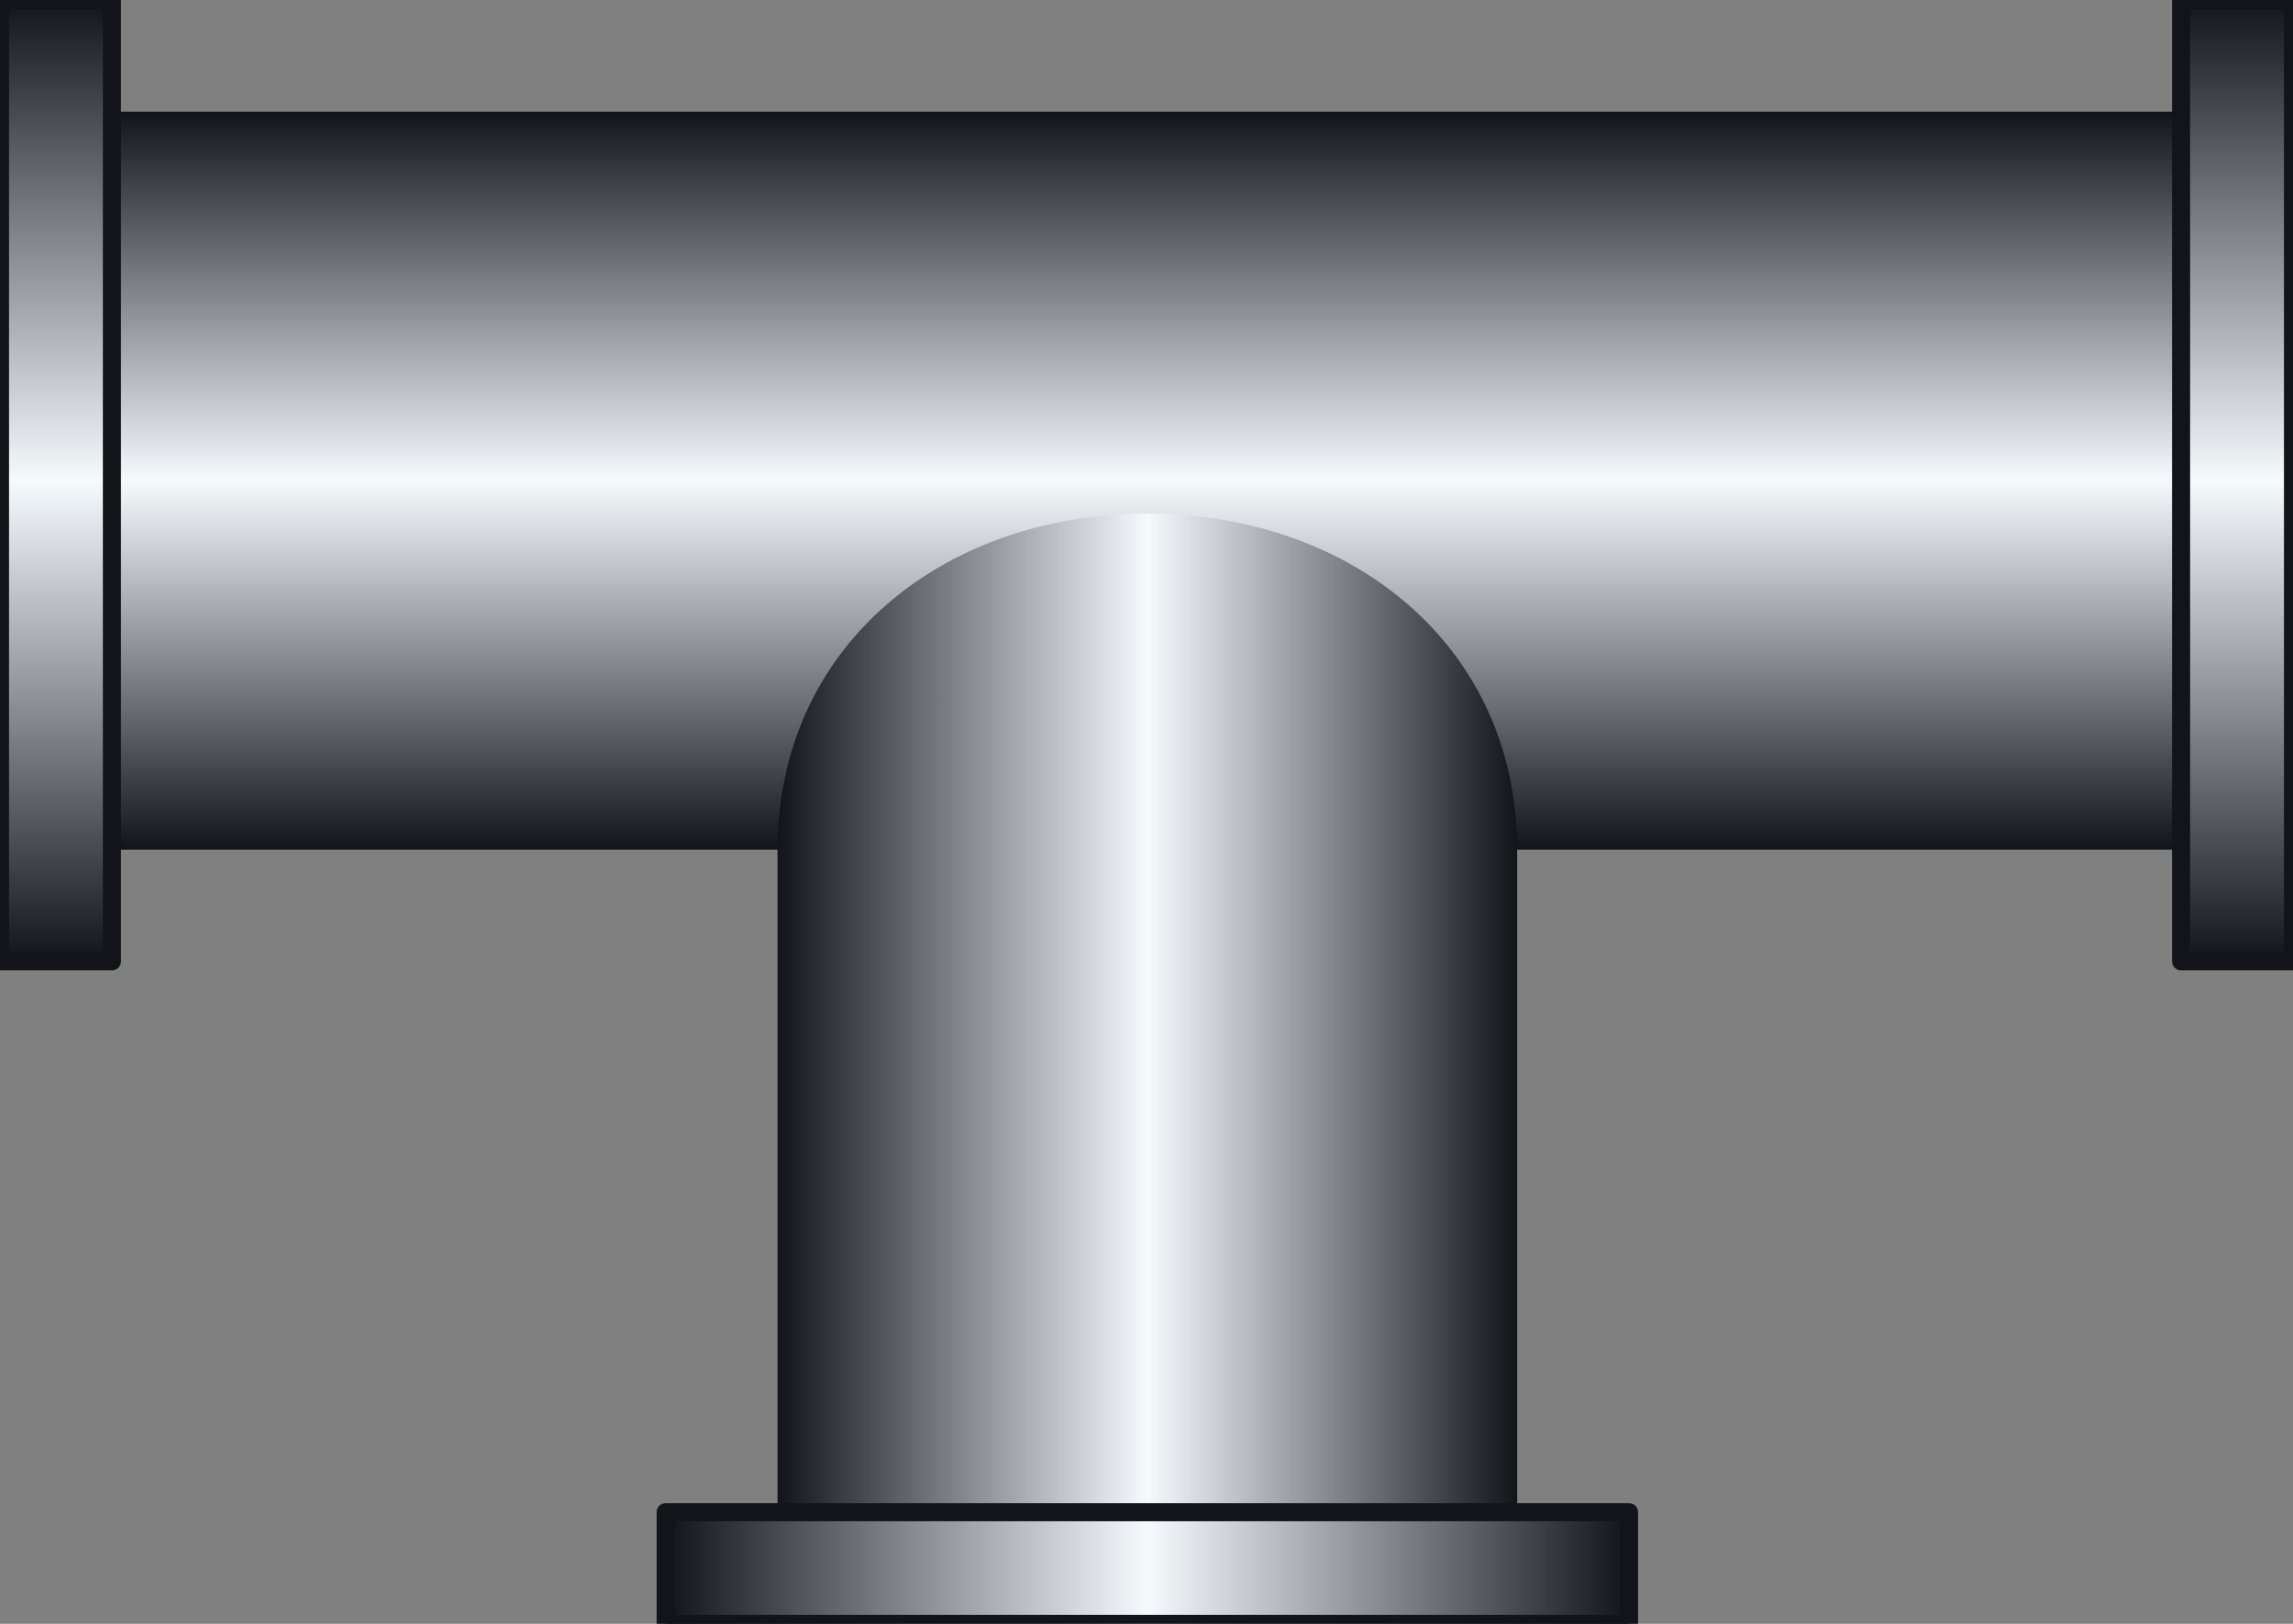 <?xml version="1.0" encoding="UTF-8" standalone="no"?>
<svg
   xmlns:a="http://ns.adobe.com/AdobeSVGViewerExtensions/3.0/"
   xmlns:dc="http://purl.org/dc/elements/1.1/"
   xmlns:cc="http://creativecommons.org/ns#"
   xmlns:rdf="http://www.w3.org/1999/02/22-rdf-syntax-ns#"
   xmlns:svg="http://www.w3.org/2000/svg"
   xmlns="http://www.w3.org/2000/svg"
   xmlns:sodipodi="http://sodipodi.sourceforge.net/DTD/sodipodi-0.dtd"
   xmlns:inkscape="http://www.inkscape.org/namespaces/inkscape"
   version="1.1"
   id="图层_1"
   x="0px"
   y="0px"
   width="72px"
   height="51px"
   viewBox="0 0 72 51"
   enable-background="new 0 0 72 51"
   xml:space="preserve"
   sodipodi:docname="工业管道_07-01.svg"><rect x="0" y="0" width="72" height="51" fill="#808080" stroke="none"/><defs
   id="defs58" /><sodipodi:namedview
   pagecolor="#ffffff"
   bordercolor="#666666"
   borderopacity="1"
   objecttolerance="10"
   gridtolerance="10"
   guidetolerance="10"
   inkscape:pageopacity="0"
   inkscape:pageshadow="2"
   inkscape:window-width="640"
   inkscape:window-height="480"
   id="namedview56" />
<g
   id="g53">
	
		<linearGradient
   id="SVGID_1_"
   gradientUnits="userSpaceOnUse"
   x1="63.755"
   y1="-228.63"
   x2="86.935"
   y2="-228.63"
   gradientTransform="matrix(0 1 -1 0 -192.603 -60.248)">
		<stop
   offset="0"
   style="stop-color:#12141A"
   id="stop2" />
		<stop
   offset="0.5"
   style="stop-color:#F5FAFD"
   id="stop4" />
		<stop
   offset="1"
   style="stop-color:#12141A"
   id="stop6" />
		<a:midPointStop
   offset="0"
   style="stop-color:#12141A" />
		<a:midPointStop
   offset="0.5"
   style="stop-color:#12141A" />
		<a:midPointStop
   offset="0.5"
   style="stop-color:#F5FAFD" />
		<a:midPointStop
   offset="0.5"
   style="stop-color:#F5FAFD" />
		<a:midPointStop
   offset="1"
   style="stop-color:#12141A" />
	</linearGradient>
	<rect
   x="3.567"
   y="3.507"
   fill="url(#SVGID_1_)"
   width="64.919"
   height="23.18"
   id="rect9" />
	<g
   id="g20">
		
			<linearGradient
   id="SVGID_2_"
   gradientUnits="userSpaceOnUse"
   x1="60.248"
   y1="-262.847"
   x2="90.441"
   y2="-262.847"
   gradientTransform="matrix(0 1 -1 0 -192.603 -60.248)">
			<stop
   offset="0"
   style="stop-color:#12141A"
   id="stop11" />
			<stop
   offset="0.5"
   style="stop-color:#F5FAFD"
   id="stop13" />
			<stop
   offset="1"
   style="stop-color:#12141A"
   id="stop15" />
			<a:midPointStop
   offset="0"
   style="stop-color:#12141A" />
			<a:midPointStop
   offset="0.5"
   style="stop-color:#12141A" />
			<a:midPointStop
   offset="0.5"
   style="stop-color:#F5FAFD" />
			<a:midPointStop
   offset="0.5"
   style="stop-color:#F5FAFD" />
			<a:midPointStop
   offset="1"
   style="stop-color:#12141A" />
		</linearGradient>
		
			<rect
   x="68.486"
   fill="url(#SVGID_2_)"
   stroke="#12141A"
   stroke-width="0.567"
   stroke-linejoin="round"
   width="3.514"
   height="30.193"
   id="rect18" />
	</g>
	<g
   id="g31">
		
			<linearGradient
   id="SVGID_3_"
   gradientUnits="userSpaceOnUse"
   x1="-723.774"
   y1="235.028"
   x2="-693.581"
   y2="235.028"
   gradientTransform="matrix(0 -1 1 0 -233.272 -693.581)">
			<stop
   offset="0"
   style="stop-color:#12141A"
   id="stop22" />
			<stop
   offset="0.5"
   style="stop-color:#F5FAFD"
   id="stop24" />
			<stop
   offset="1"
   style="stop-color:#12141A"
   id="stop26" />
			<a:midPointStop
   offset="0"
   style="stop-color:#12141A" />
			<a:midPointStop
   offset="0.5"
   style="stop-color:#12141A" />
			<a:midPointStop
   offset="0.5"
   style="stop-color:#F5FAFD" />
			<a:midPointStop
   offset="0.5"
   style="stop-color:#F5FAFD" />
			<a:midPointStop
   offset="1"
   style="stop-color:#12141A" />
		</linearGradient>
		<rect
   fill="url(#SVGID_3_)"
   stroke="#12141A"
   stroke-width="0.567"
   stroke-linejoin="round"
   width="3.514"
   height="30.193"
   id="rect29" />
	</g>
	
		<linearGradient
   id="SVGID_4_"
   gradientUnits="userSpaceOnUse"
   x1="92.061"
   y1="-217.019"
   x2="92.061"
   y2="-240.244"
   gradientTransform="matrix(0 1 -1 0 -192.603 -60.248)">
		<stop
   offset="0"
   style="stop-color:#12141A"
   id="stop33" />
		<stop
   offset="0.5"
   style="stop-color:#F5FAFD"
   id="stop35" />
		<stop
   offset="1"
   style="stop-color:#12141A"
   id="stop37" />
		<a:midPointStop
   offset="0"
   style="stop-color:#12141A" />
		<a:midPointStop
   offset="0.5"
   style="stop-color:#12141A" />
		<a:midPointStop
   offset="0.5"
   style="stop-color:#F5FAFD" />
		<a:midPointStop
   offset="0.5"
   style="stop-color:#F5FAFD" />
		<a:midPointStop
   offset="1"
   style="stop-color:#12141A" />
	</linearGradient>
	<path
   fill="url(#SVGID_4_)"
   d="M24.415,26.687c0-6.4,5.198-10.556,11.612-10.556c6.413,0,11.612,4.155,11.612,10.556v20.807H24.415   V26.687z"
   id="path40" />
	<g
   id="g51">
		
			<linearGradient
   id="SVGID_5_"
   gradientUnits="userSpaceOnUse"
   x1="-48.441"
   y1="-279.069"
   x2="-18.191"
   y2="-279.069"
   gradientTransform="matrix(-1 0 0 -1 2.71 -229.822)">
			<stop
   offset="0"
   style="stop-color:#12141A"
   id="stop42" />
			<stop
   offset="0.5"
   style="stop-color:#F5FAFD"
   id="stop44" />
			<stop
   offset="1"
   style="stop-color:#12141A"
   id="stop46" />
			<a:midPointStop
   offset="0"
   style="stop-color:#12141A" />
			<a:midPointStop
   offset="0.5"
   style="stop-color:#12141A" />
			<a:midPointStop
   offset="0.5"
   style="stop-color:#F5FAFD" />
			<a:midPointStop
   offset="0.5"
   style="stop-color:#F5FAFD" />
			<a:midPointStop
   offset="1"
   style="stop-color:#12141A" />
		</linearGradient>
		
			<rect
   x="20.901"
   y="47.493"
   fill="url(#SVGID_5_)"
   stroke="#12141A"
   stroke-width="0.567"
   stroke-linejoin="round"
   width="30.25"
   height="3.507"
   id="rect49" />
	</g>
</g>
</svg>
